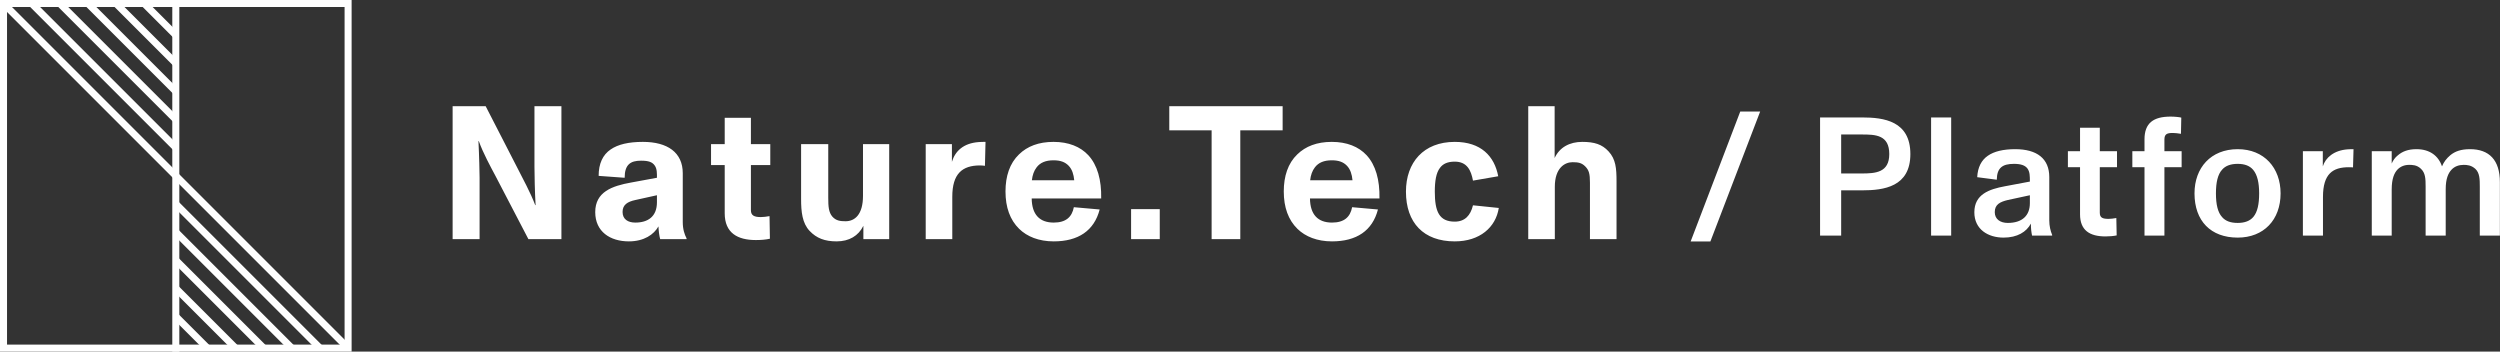 <svg width="711" height="100" viewBox="0 0 711 100" fill="none" xmlns="http://www.w3.org/2000/svg">
<rect x="0" y="0" width="711" height="100" fill="#333333" stroke="none"/>
<path d="M486.432 68.68L500.592 31.72H494.928L480.816 68.68H486.432ZM523.628 67V54.136H529.532C535.82 54.136 543.308 53.128 543.308 43.816C543.308 34.408 535.772 33.4 529.58 33.4H517.628V67H523.628ZM523.628 38.248H529.484C533.372 38.248 537.308 38.344 537.308 43.816C537.308 49.096 533.372 49.336 529.436 49.336H523.628V38.248ZM554.915 67V33.4H549.203V67H554.915ZM582.815 50.344C582.815 45.112 579.311 42.424 573.119 42.424C569.759 42.424 567.119 43.048 565.343 44.296C563.519 45.544 562.463 47.56 562.319 50.392L567.887 51.112C567.935 47.752 569.471 46.6 572.783 46.6C574.751 46.6 575.951 47.032 576.623 47.944C577.295 48.904 577.295 50.056 577.295 51.64L570.143 52.984C565.775 53.8 561.503 55.24 561.503 60.376C561.503 65.224 565.391 67.576 569.807 67.576C573.743 67.576 576.335 65.944 577.583 63.592C577.583 65.08 577.727 66.088 577.919 67H583.631V66.808C583.151 65.656 582.815 64.264 582.815 62.68V50.344ZM577.295 57.784C577.295 61.336 575.087 63.4 571.007 63.4C568.943 63.4 567.311 62.392 567.311 60.328C567.311 58.12 568.847 57.4 571.055 56.872L577.295 55.528V57.784ZM598.812 67.24C599.868 67.24 601.068 67.144 601.98 66.952L601.884 62.008C601.068 62.152 600.252 62.248 599.676 62.248C597.948 62.248 597.18 61.912 597.18 60.472V47.56H602.076V43H597.18V36.328H591.564V43H588.108V47.56H591.564V60.952C591.564 65.464 594.252 67.24 598.812 67.24ZM615.559 67V47.56H620.455V43H615.559V39.688C615.559 38.104 616.327 37.816 617.959 37.816C618.487 37.816 619.495 37.912 620.263 38.056L620.359 33.448C619.831 33.304 618.487 33.16 617.335 33.16C612.439 33.16 609.895 34.984 609.895 39.64V43H606.439V47.56H609.895V67H615.559ZM636.405 67.576C643.797 67.576 648.597 62.536 648.597 55C648.597 47.752 643.941 42.424 636.405 42.424C628.773 42.424 624.117 47.704 624.117 55C624.117 62.824 628.725 67.576 636.405 67.576ZM636.405 63.4C634.389 63.4 632.949 62.872 631.989 61.768C630.741 60.424 630.213 58.168 630.213 55C630.213 51.832 630.741 49.576 631.989 48.232C632.949 47.128 634.437 46.6 636.405 46.6C638.421 46.6 639.861 47.176 640.821 48.328C641.973 49.72 642.501 51.928 642.501 55C642.501 58.072 642.021 60.28 640.869 61.672C639.909 62.824 638.421 63.4 636.405 63.4ZM667.663 42.472C663.775 42.76 661.375 44.824 660.607 47.32V43H654.943V67H660.655V56.008C660.655 49.384 663.487 47.56 667.999 47.56C668.431 47.56 668.863 47.56 669.199 47.608L669.343 42.424C668.959 42.424 668.047 42.424 667.663 42.472ZM702.471 42.424C699.879 42.424 698.199 43.048 696.855 44.152C695.799 45.064 695.031 46.024 694.503 47.32C693.495 44.296 690.999 42.424 687.255 42.424C684.807 42.424 683.223 43.096 681.975 44.152C681.111 44.824 680.583 45.64 680.199 46.504V43H674.535V67H680.199V53.896C680.199 50.728 680.967 49.144 681.879 48.184C682.695 47.368 683.799 46.888 685.143 46.888C686.055 46.888 687.351 46.888 688.503 47.992C689.799 49.192 689.847 50.872 689.847 53.08V67H695.559V53.8C695.559 50.824 696.279 49.24 697.239 48.232C698.103 47.32 699.303 46.888 700.647 46.888C701.655 46.888 702.855 46.984 704.007 48.04C705.207 49.192 705.255 50.92 705.255 53.08V67H710.967V51.784C710.967 45.544 707.943 42.424 702.471 42.424Z" fill="white"/>
<path d="M136.394 68V50.612C136.394 49.532 136.286 44.294 136.07 40.136H136.178C137.366 43.484 139.58 47.534 140.876 49.964L150.272 68H159.668V30.2H152V47.426C152 49.64 152.108 54.716 152.324 58.334H152.216C150.92 54.878 148.598 50.612 147.086 47.642L138.122 30.2H128.726V68H136.394ZM194.177 49.262C194.177 43.376 189.857 40.352 182.837 40.352C178.787 40.352 175.763 41.054 173.657 42.512C171.443 44.024 170.255 46.508 170.255 50.018L177.653 50.558C177.653 46.778 179.327 45.698 182.297 45.698C184.457 45.698 185.483 46.076 186.185 47.048C186.887 48.02 186.833 49.316 186.833 50.558L179.489 51.908C174.089 52.88 169.283 54.554 169.283 60.332C169.283 65.894 173.549 68.648 178.841 68.648C183.161 68.648 185.969 66.704 187.265 64.382C187.319 65.678 187.481 67.028 187.751 68H195.257V67.784C194.663 66.65 194.177 65.192 194.177 63.14V49.262ZM186.833 57.524C186.833 61.628 184.241 63.302 180.677 63.302C178.625 63.302 177.059 62.384 177.059 60.278C177.059 58.226 178.463 57.362 180.731 56.876L186.833 55.526V57.524ZM214.964 68.27C216.368 68.27 217.826 68.162 218.96 67.892L218.852 61.466C217.988 61.628 217.07 61.736 216.368 61.736C214.532 61.736 213.56 61.304 213.56 59.792V46.94H219.068V41H213.56V33.494H206.108V41H202.22V46.94H206.108V60.656C206.108 66.272 209.78 68.27 214.964 68.27ZM245.436 55.688C245.436 61.088 243.06 62.924 240.468 62.924C238.956 62.924 237.768 62.762 236.742 61.628C235.662 60.386 235.554 58.712 235.554 56.228V41H227.832V56.606C227.832 60.224 228.156 63.464 230.262 65.678C232.206 67.73 234.528 68.648 237.93 68.648C241.494 68.648 244.14 67.082 245.544 64.22V68H252.888V41H245.436V55.688ZM278.337 40.406C273.963 40.73 271.641 42.998 270.723 46.022V41H263.271V68H270.831V55.958C270.831 49.424 273.639 47.048 278.715 47.048C279.201 47.048 279.687 47.102 280.119 47.156L280.281 40.352C279.795 40.352 278.769 40.352 278.337 40.406ZM309.506 44.132C307.238 41.702 303.89 40.352 299.624 40.352C295.412 40.352 292.172 41.594 289.796 43.916C287.15 46.454 285.962 50.126 285.962 54.446C285.962 58.982 287.258 62.546 289.85 65.084C292.118 67.298 295.466 68.648 299.678 68.648C306.644 68.648 311.18 65.624 312.746 59.576L305.402 58.928C304.862 61.736 303.134 63.302 299.678 63.302C295.628 63.302 293.468 60.98 293.414 56.444H313.178C313.286 51.152 312.098 46.94 309.506 44.132ZM299.624 45.59C301.568 45.59 302.918 46.076 303.944 47.156C304.916 48.182 305.348 49.586 305.51 51.26H293.468C293.63 49.802 294.062 48.56 294.818 47.588C295.844 46.238 297.41 45.59 299.624 45.59ZM329.836 68V59.468H321.682V68H329.836ZM352.739 68V37.058H364.781V30.2H332.543V37.058H344.585V68H352.739ZM388.648 44.132C386.38 41.702 383.032 40.352 378.766 40.352C374.554 40.352 371.314 41.594 368.938 43.916C366.292 46.454 365.104 50.126 365.104 54.446C365.104 58.982 366.4 62.546 368.992 65.084C371.26 67.298 374.608 68.648 378.82 68.648C385.786 68.648 390.322 65.624 391.888 59.576L384.544 58.928C384.004 61.736 382.276 63.302 378.82 63.302C374.77 63.302 372.61 60.98 372.556 56.444H392.32C392.428 51.152 391.24 46.94 388.648 44.132ZM378.766 45.59C380.71 45.59 382.06 46.076 383.086 47.156C384.058 48.182 384.49 49.586 384.652 51.26H372.61C372.772 49.802 373.204 48.56 373.96 47.588C374.986 46.238 376.552 45.59 378.766 45.59ZM413.73 68.648C420.858 68.648 425.394 64.652 426.258 59.144L418.914 58.388C418.212 61.304 416.592 63.032 413.73 63.032C409.302 63.032 408.06 60.17 408.06 54.5C408.06 51.476 408.438 49.154 409.518 47.75C410.382 46.562 411.732 45.968 413.73 45.968C417.24 45.968 418.374 48.452 418.914 51.368L426.096 50.126C425.016 44.402 421.182 40.352 413.73 40.352C404.874 40.352 399.852 46.184 399.852 54.5C399.852 63.356 404.874 68.648 413.73 68.648ZM457.474 43.052C455.638 41.054 453.478 40.352 449.968 40.352C446.458 40.352 443.542 41.864 442.138 44.942V30.2H434.632V68H442.192V53.096C442.192 47.804 445 46.13 447.214 46.13C448.834 46.13 449.806 46.292 450.832 47.318C451.912 48.398 452.182 49.424 452.182 51.962V68H459.742V51.584C459.742 47.858 459.526 45.266 457.474 43.052Z" fill="white"/>
<rect x="1" y="1" width="98" height="98" stroke="white" stroke-width="2"/>
<path d="M50 0L50 100" stroke="white" stroke-width="2"/>
<path d="M1 1L99 99" stroke="white" stroke-width="2"/>
<path d="M9 1L50 42" stroke="white" stroke-width="2"/>
<path d="M91 99L50 58" stroke="white" stroke-width="2"/>
<path d="M17 1L50 34" stroke="white" stroke-width="2"/>
<path d="M83 99L50 66" stroke="white" stroke-width="2"/>
<path d="M25 1L50 26" stroke="white" stroke-width="2"/>
<path d="M75 99L50 74" stroke="white" stroke-width="2"/>
<path d="M33 1L50 18" stroke="white" stroke-width="2"/>
<path d="M67 99L50 82" stroke="white" stroke-width="2"/>
<path d="M41 1L50 10" stroke="white" stroke-width="2"/>
<path d="M59 99L50 90" stroke="white" stroke-width="2"/>
</svg>

